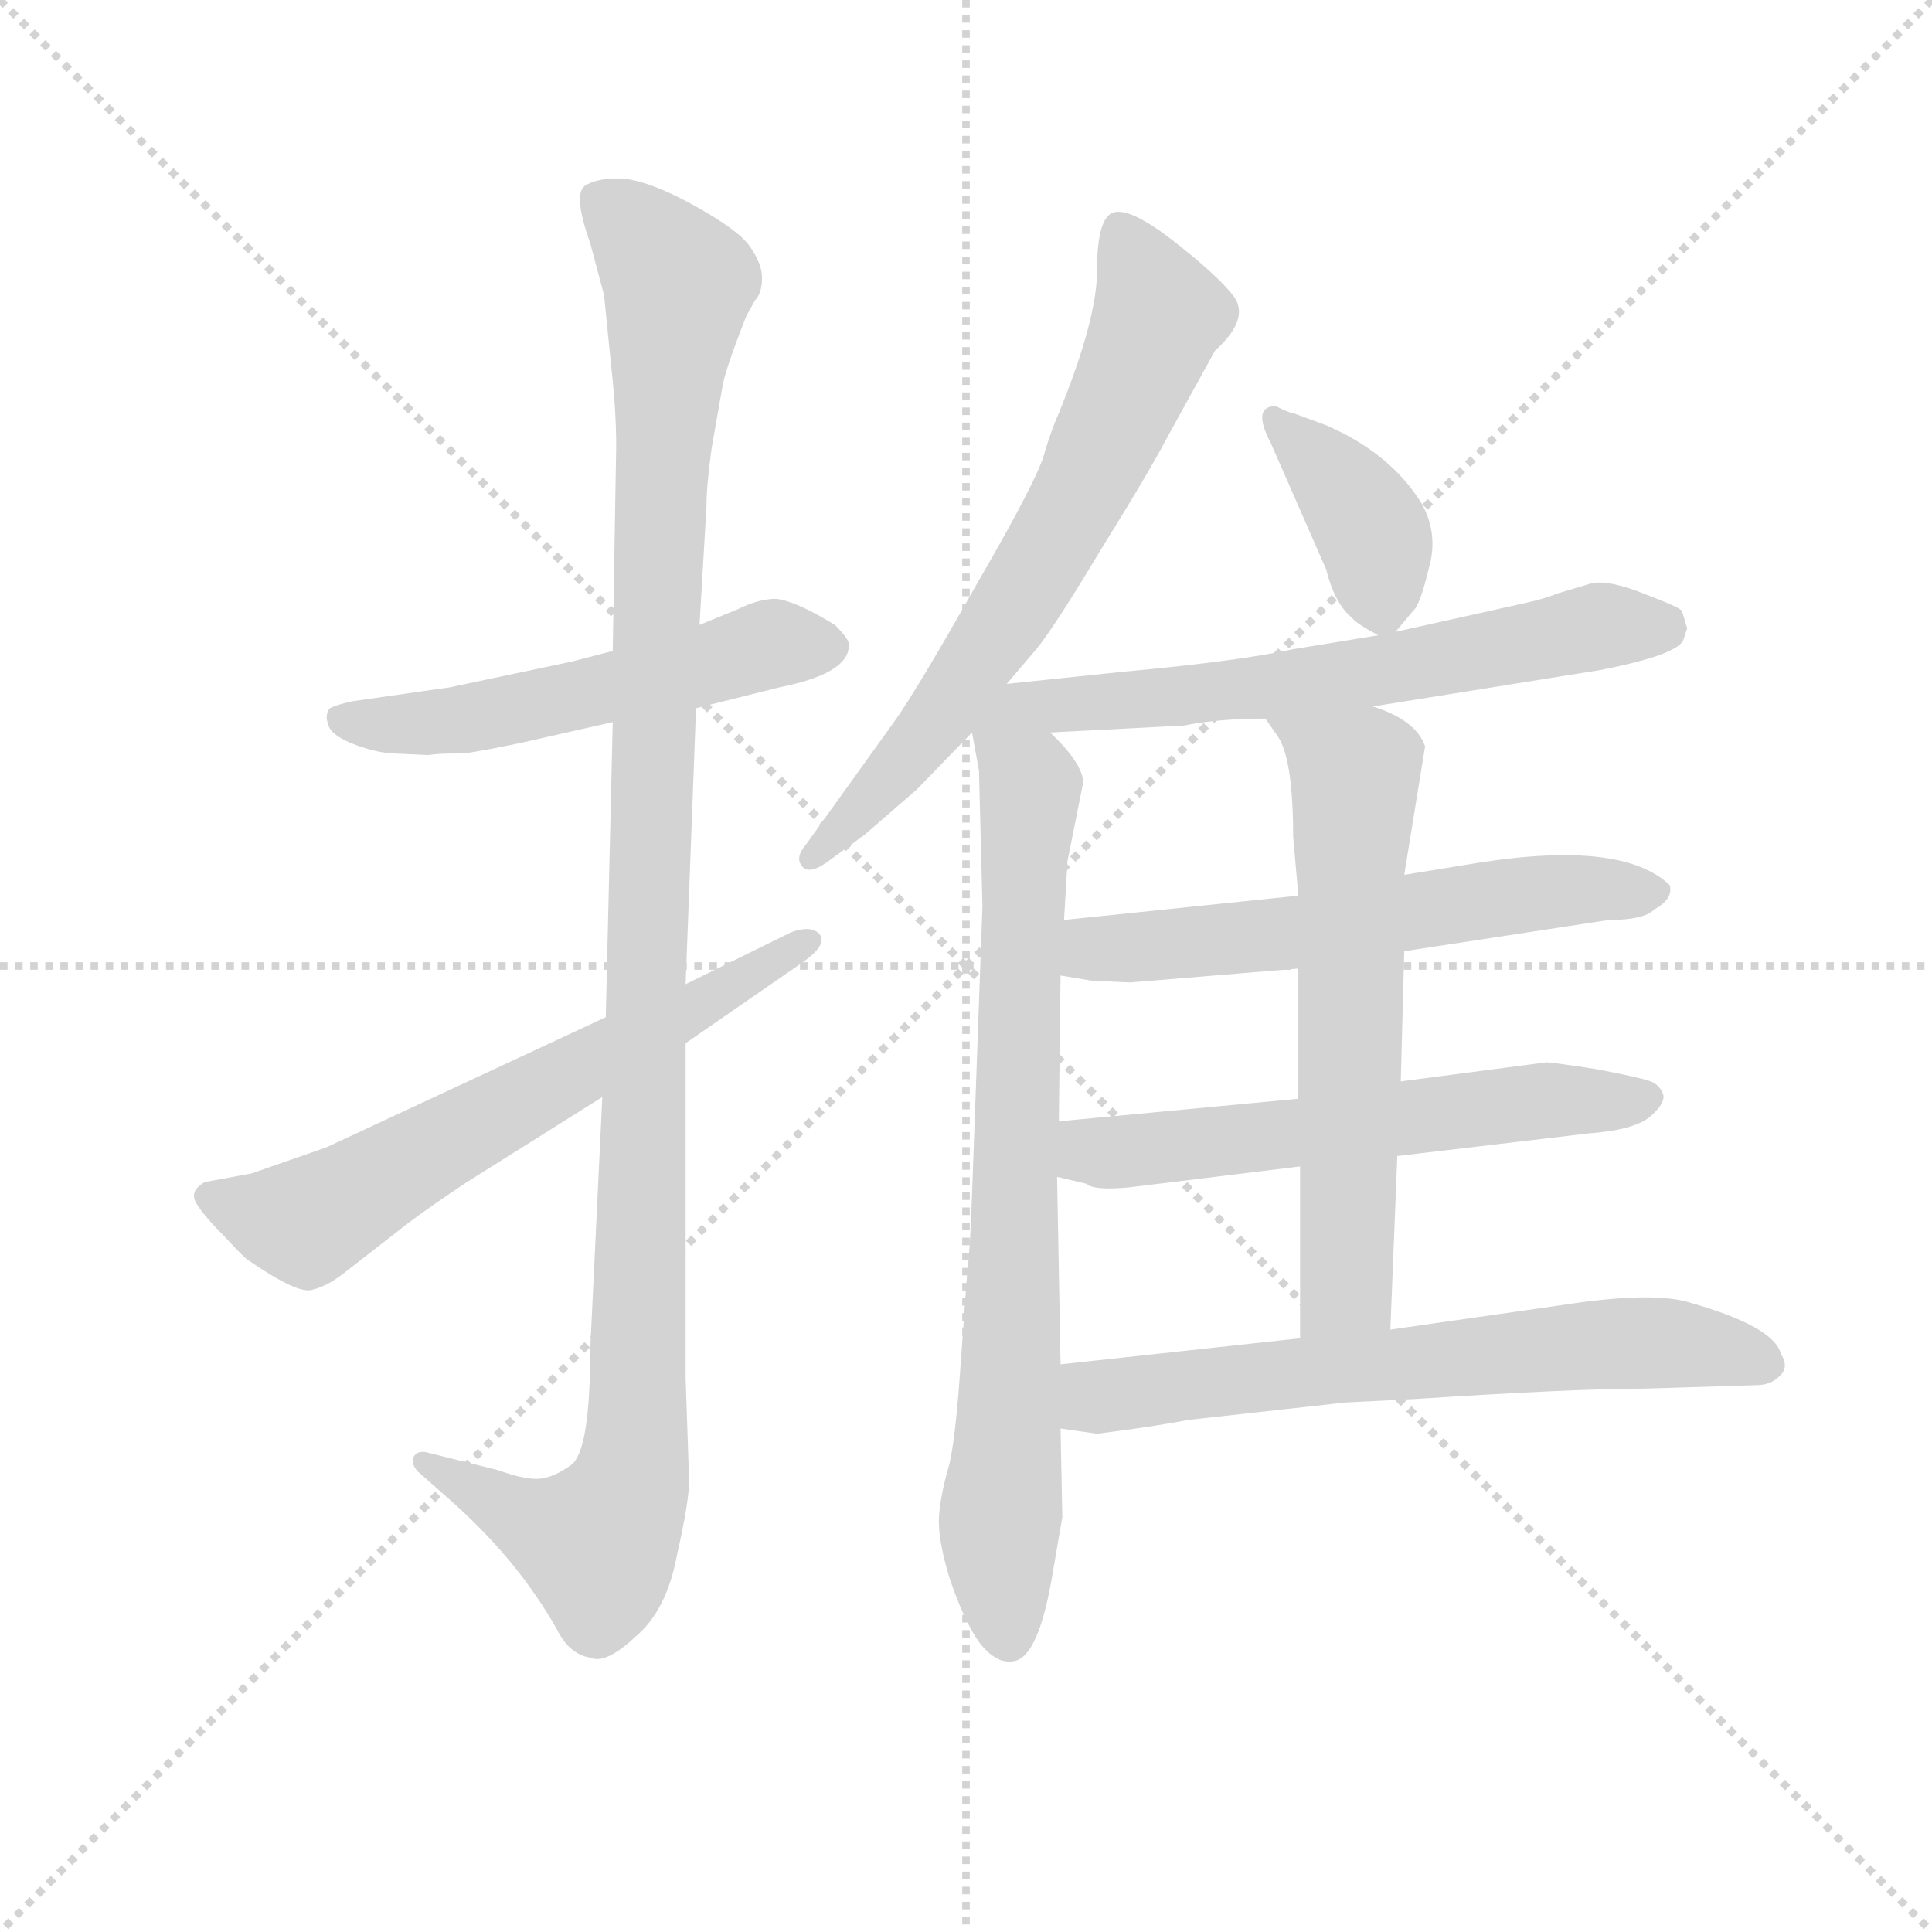 <svg version="1.1" viewBox="0 0 1024 1024" xmlns="http://www.w3.org/2000/svg">
  <g stroke="lightgray" stroke-dasharray="1,1" stroke-width="1" transform="scale(4, 4)">
    <line x1="0" y1="0" x2="256" y2="256"></line>
    <line x1="256" y1="0" x2="0" y2="256"></line>
    <line x1="128" y1="0" x2="128" y2="256"></line>
    <line x1="0" y1="128" x2="256" y2="128"></line>
  </g>
  <g transform="scale(0.92, -0.92) translate(60, -830)">
    <style type="text/css">
      
        @keyframes keyframes0 {
          from {
            stroke: blue;
            stroke-dashoffset: 538;
            stroke-width: 128;
          }
          64% {
            animation-timing-function: step-end;
            stroke: blue;
            stroke-dashoffset: 0;
            stroke-width: 128;
          }
          to {
            stroke: black;
            stroke-width: 1024;
          }
        }
        #make-me-a-hanzi-animation-0 {
          animation: keyframes0 0.688s both;
          animation-delay: 0s;
          animation-timing-function: linear;
        }
      
        @keyframes keyframes1 {
          from {
            stroke: blue;
            stroke-dashoffset: 1166;
            stroke-width: 128;
          }
          79% {
            animation-timing-function: step-end;
            stroke: blue;
            stroke-dashoffset: 0;
            stroke-width: 128;
          }
          to {
            stroke: black;
            stroke-width: 1024;
          }
        }
        #make-me-a-hanzi-animation-1 {
          animation: keyframes1 1.199s both;
          animation-delay: 0.688s;
          animation-timing-function: linear;
        }
      
        @keyframes keyframes2 {
          from {
            stroke: blue;
            stroke-dashoffset: 642;
            stroke-width: 128;
          }
          68% {
            animation-timing-function: step-end;
            stroke: blue;
            stroke-dashoffset: 0;
            stroke-width: 128;
          }
          to {
            stroke: black;
            stroke-width: 1024;
          }
        }
        #make-me-a-hanzi-animation-2 {
          animation: keyframes2 0.772s both;
          animation-delay: 1.887s;
          animation-timing-function: linear;
        }
      
        @keyframes keyframes3 {
          from {
            stroke: blue;
            stroke-dashoffset: 685;
            stroke-width: 128;
          }
          69% {
            animation-timing-function: step-end;
            stroke: blue;
            stroke-dashoffset: 0;
            stroke-width: 128;
          }
          to {
            stroke: black;
            stroke-width: 1024;
          }
        }
        #make-me-a-hanzi-animation-3 {
          animation: keyframes3 0.807s both;
          animation-delay: 2.659s;
          animation-timing-function: linear;
        }
      
        @keyframes keyframes4 {
          from {
            stroke: blue;
            stroke-dashoffset: 801;
            stroke-width: 128;
          }
          72% {
            animation-timing-function: step-end;
            stroke: blue;
            stroke-dashoffset: 0;
            stroke-width: 128;
          }
          to {
            stroke: black;
            stroke-width: 1024;
          }
        }
        #make-me-a-hanzi-animation-4 {
          animation: keyframes4 0.902s both;
          animation-delay: 3.467s;
          animation-timing-function: linear;
        }
      
        @keyframes keyframes5 {
          from {
            stroke: blue;
            stroke-dashoffset: 382;
            stroke-width: 128;
          }
          55% {
            animation-timing-function: step-end;
            stroke: blue;
            stroke-dashoffset: 0;
            stroke-width: 128;
          }
          to {
            stroke: black;
            stroke-width: 1024;
          }
        }
        #make-me-a-hanzi-animation-5 {
          animation: keyframes5 0.561s both;
          animation-delay: 4.368s;
          animation-timing-function: linear;
        }
      
        @keyframes keyframes6 {
          from {
            stroke: blue;
            stroke-dashoffset: 635;
            stroke-width: 128;
          }
          67% {
            animation-timing-function: step-end;
            stroke: blue;
            stroke-dashoffset: 0;
            stroke-width: 128;
          }
          to {
            stroke: black;
            stroke-width: 1024;
          }
        }
        #make-me-a-hanzi-animation-6 {
          animation: keyframes6 0.767s both;
          animation-delay: 4.929s;
          animation-timing-function: linear;
        }
      
        @keyframes keyframes7 {
          from {
            stroke: blue;
            stroke-dashoffset: 599;
            stroke-width: 128;
          }
          66% {
            animation-timing-function: step-end;
            stroke: blue;
            stroke-dashoffset: 0;
            stroke-width: 128;
          }
          to {
            stroke: black;
            stroke-width: 1024;
          }
        }
        #make-me-a-hanzi-animation-7 {
          animation: keyframes7 0.737s both;
          animation-delay: 5.696s;
          animation-timing-function: linear;
        }
      
        @keyframes keyframes8 {
          from {
            stroke: blue;
            stroke-dashoffset: 594;
            stroke-width: 128;
          }
          66% {
            animation-timing-function: step-end;
            stroke: blue;
            stroke-dashoffset: 0;
            stroke-width: 128;
          }
          to {
            stroke: black;
            stroke-width: 1024;
          }
        }
        #make-me-a-hanzi-animation-8 {
          animation: keyframes8 0.733s both;
          animation-delay: 6.434s;
          animation-timing-function: linear;
        }
      
        @keyframes keyframes9 {
          from {
            stroke: blue;
            stroke-dashoffset: 636;
            stroke-width: 128;
          }
          67% {
            animation-timing-function: step-end;
            stroke: blue;
            stroke-dashoffset: 0;
            stroke-width: 128;
          }
          to {
            stroke: black;
            stroke-width: 1024;
          }
        }
        #make-me-a-hanzi-animation-9 {
          animation: keyframes9 0.768s both;
          animation-delay: 7.167s;
          animation-timing-function: linear;
        }
      
        @keyframes keyframes10 {
          from {
            stroke: blue;
            stroke-dashoffset: 661;
            stroke-width: 128;
          }
          68% {
            animation-timing-function: step-end;
            stroke: blue;
            stroke-dashoffset: 0;
            stroke-width: 128;
          }
          to {
            stroke: black;
            stroke-width: 1024;
          }
        }
        #make-me-a-hanzi-animation-10 {
          animation: keyframes10 0.788s both;
          animation-delay: 7.935s;
          animation-timing-function: linear;
        }
      
    </style>
    
      <path d="M 341 422 L 389 434 Q 429 442 429 458 Q 430 461 421 470 Q 398 484 387 485 Q 377 485 365 479 L 343 470 L 293 455 L 270 449 L 199 434 L 143 426 Q 134 424 130 422 Q 127 418 129 413 Q 130 407 142 402 Q 154 397 165 396 L 187 395 Q 192 396 208 396 Q 221 398 240 402 L 293 414 L 341 422 Z" fill="lightgray"></path>
    
      <path d="M 287 198 L 280 52 Q 280 -6 269 -14 Q 258 -22 249 -22 Q 241 -22 227 -17 L 187 -7 Q 180 -5 178 -10 Q 177 -14 181 -18 L 198 -33 Q 238 -68 261 -109 Q 268 -123 280 -125 Q 289 -129 306 -113 Q 324 -98 330 -66 Q 337 -35 337 -23 L 335 36 L 335 229 L 335 263 L 341 422 L 343 470 L 347 538 Q 347 550 350 572 L 356 606 Q 357 615 370 648 L 375 657 Q 379 661 379 670 Q 379 678 372 688 Q 366 697 341 711 Q 316 725 300 727 Q 285 728 277 723 Q 270 718 280 690 L 288 660 L 292 620 Q 295 594 295 573 L 293 455 L 293 414 L 289 244 L 287 198 Z" fill="lightgray"></path>
    
      <path d="M 85 154 L 58 149 Q 49 144 53 137 Q 57 130 69 118 Q 81 105 83 104 Q 112 84 120 87 Q 129 89 140 98 L 176 126 Q 188 135 209 149 L 287 198 L 335 229 L 403 276 Q 417 286 412 292 Q 407 297 396 293 L 335 263 L 289 244 L 128 169 L 85 154 Z" fill="lightgray"></path>
    
      <path d="M 550 592 Q 546 583 542 570 Q 539 556 503 494 Q 468 432 455 414 L 404 343 Q 398 336 402 331 Q 406 326 416 333 L 438 349 L 468 375 L 500 408 L 520 436 L 537 456 Q 547 468 574 513 Q 602 558 613 579 L 640 628 Q 660 646 651 659 Q 642 671 615 692 Q 589 712 580 707 Q 572 702 572 674 Q 572 646 550 592 Z" fill="lightgray"></path>
    
      <path d="M 500 408 L 504 386 L 506 308 L 500 142 Q 499 111 497 94 L 493 38 Q 490 -4 486 -17 Q 482 -31 481 -43 Q 480 -56 487 -79 Q 495 -103 504 -116 Q 514 -129 524 -127 Q 538 -125 546 -79 L 552 -44 L 551 7 L 551 44 L 549 152 L 550 184 L 551 268 L 553 300 L 555 334 L 564 379 Q 564 390 545 408 C 509 447 491 455 500 408 Z" fill="lightgray"></path>
    
      <path d="M 744 466 L 754 478 Q 758 481 763 502 Q 769 522 759 540 Q 741 569 704 585 L 685 592 Q 683 592 675 596 Q 661 596 672 575 L 704 502 Q 709 482 719 474 Q 721 471 734 464 C 740 461 740 461 744 466 Z" fill="lightgray"></path>
    
      <path d="M 731 423 L 862 444 Q 908 453 910 462 L 912 468 L 909 478 Q 908 480 887 488 Q 867 496 857 494 L 837 488 Q 830 485 816 482 L 744 466 L 734 464 L 685 456 Q 653 449 587 443 L 520 436 C 490 433 515 406 545 408 L 622 412 Q 642 416 669 416 L 731 423 Z" fill="lightgray"></path>
    
      <path d="M 749 282 L 867 300 Q 887 300 893 306 Q 904 312 902 320 Q 875 346 792 333 L 749 326 L 688 314 L 553 300 C 523 297 521 273 551 268 L 569 265 L 591 264 L 688 272 L 749 282 Z" fill="lightgray"></path>
    
      <path d="M 745 164 L 855 177 Q 882 179 891 187 Q 900 195 898 200 Q 896 205 891 207 Q 886 209 860 214 Q 834 218 831 218 L 747 207 L 688 197 L 550 184 C 520 181 520 159 549 152 L 566 148 Q 570 144 591 146 L 689 158 L 745 164 Z" fill="lightgray"></path>
    
      <path d="M 741 64 L 745 164 L 747 207 L 749 282 L 749 326 L 761 400 Q 756 415 731 423 C 703 434 652 441 669 416 L 676 406 Q 685 393 685 348 L 688 314 L 688 272 L 688 197 L 689 158 L 689 59 C 689 29 740 34 741 64 Z" fill="lightgray"></path>
    
      <path d="M 551 7 L 572 4 L 587 6 Q 603 8 625 12 L 715 22 L 755 24 Q 847 30 888 30 L 952 32 Q 960 32 965 37 Q 971 42 966 50 Q 962 66 912 80 Q 890 86 839 78 L 741 64 L 689 59 L 551 44 C 521 41 521 11 551 7 Z" fill="lightgray"></path>
    
    
      <clipPath id="make-me-a-hanzi-clip-0">
        <path d="M 341 422 L 389 434 Q 429 442 429 458 Q 430 461 421 470 Q 398 484 387 485 Q 377 485 365 479 L 343 470 L 293 455 L 270 449 L 199 434 L 143 426 Q 134 424 130 422 Q 127 418 129 413 Q 130 407 142 402 Q 154 397 165 396 L 187 395 Q 192 396 208 396 Q 221 398 240 402 L 293 414 L 341 422 Z"></path>
      </clipPath>
      <path clip-path="url(#make-me-a-hanzi-clip-0)" d="M 139 416 L 201 414 L 385 459 L 416 458" fill="none" id="make-me-a-hanzi-animation-0" stroke-dasharray="410 820" stroke-linecap="round"></path>
    
      <clipPath id="make-me-a-hanzi-clip-1">
        <path d="M 287 198 L 280 52 Q 280 -6 269 -14 Q 258 -22 249 -22 Q 241 -22 227 -17 L 187 -7 Q 180 -5 178 -10 Q 177 -14 181 -18 L 198 -33 Q 238 -68 261 -109 Q 268 -123 280 -125 Q 289 -129 306 -113 Q 324 -98 330 -66 Q 337 -35 337 -23 L 335 36 L 335 229 L 335 263 L 341 422 L 343 470 L 347 538 Q 347 550 350 572 L 356 606 Q 357 615 370 648 L 375 657 Q 379 661 379 670 Q 379 678 372 688 Q 366 697 341 711 Q 316 725 300 727 Q 285 728 277 723 Q 270 718 280 690 L 288 660 L 292 620 Q 295 594 295 573 L 293 455 L 293 414 L 289 244 L 287 198 Z"></path>
      </clipPath>
      <path clip-path="url(#make-me-a-hanzi-clip-1)" d="M 285 716 L 331 667 L 317 462 L 305 -17 L 284 -59 L 241 -44 L 184 -12" fill="none" id="make-me-a-hanzi-animation-1" stroke-dasharray="1038 2076" stroke-linecap="round"></path>
    
      <clipPath id="make-me-a-hanzi-clip-2">
        <path d="M 85 154 L 58 149 Q 49 144 53 137 Q 57 130 69 118 Q 81 105 83 104 Q 112 84 120 87 Q 129 89 140 98 L 176 126 Q 188 135 209 149 L 287 198 L 335 229 L 403 276 Q 417 286 412 292 Q 407 297 396 293 L 335 263 L 289 244 L 128 169 L 85 154 Z"></path>
      </clipPath>
      <path clip-path="url(#make-me-a-hanzi-clip-2)" d="M 65 139 L 116 126 L 407 288" fill="none" id="make-me-a-hanzi-animation-2" stroke-dasharray="514 1028" stroke-linecap="round"></path>
    
      <clipPath id="make-me-a-hanzi-clip-3">
        <path d="M 550 592 Q 546 583 542 570 Q 539 556 503 494 Q 468 432 455 414 L 404 343 Q 398 336 402 331 Q 406 326 416 333 L 438 349 L 468 375 L 500 408 L 520 436 L 537 456 Q 547 468 574 513 Q 602 558 613 579 L 640 628 Q 660 646 651 659 Q 642 671 615 692 Q 589 712 580 707 Q 572 702 572 674 Q 572 646 550 592 Z"></path>
      </clipPath>
      <path clip-path="url(#make-me-a-hanzi-clip-3)" d="M 585 699 L 608 649 L 564 549 L 480 415 L 408 336" fill="none" id="make-me-a-hanzi-animation-3" stroke-dasharray="557 1114" stroke-linecap="round"></path>
    
      <clipPath id="make-me-a-hanzi-clip-4">
        <path d="M 500 408 L 504 386 L 506 308 L 500 142 Q 499 111 497 94 L 493 38 Q 490 -4 486 -17 Q 482 -31 481 -43 Q 480 -56 487 -79 Q 495 -103 504 -116 Q 514 -129 524 -127 Q 538 -125 546 -79 L 552 -44 L 551 7 L 551 44 L 549 152 L 550 184 L 551 268 L 553 300 L 555 334 L 564 379 Q 564 390 545 408 C 509 447 491 455 500 408 Z"></path>
      </clipPath>
      <path clip-path="url(#make-me-a-hanzi-clip-4)" d="M 521 428 L 522 403 L 534 376 L 516 -47 L 521 -114" fill="none" id="make-me-a-hanzi-animation-4" stroke-dasharray="673 1346" stroke-linecap="round"></path>
    
      <clipPath id="make-me-a-hanzi-clip-5">
        <path d="M 744 466 L 754 478 Q 758 481 763 502 Q 769 522 759 540 Q 741 569 704 585 L 685 592 Q 683 592 675 596 Q 661 596 672 575 L 704 502 Q 709 482 719 474 Q 721 471 734 464 C 740 461 740 461 744 466 Z"></path>
      </clipPath>
      <path clip-path="url(#make-me-a-hanzi-clip-5)" d="M 677 585 L 729 527 L 736 479" fill="none" id="make-me-a-hanzi-animation-5" stroke-dasharray="254 508" stroke-linecap="round"></path>
    
      <clipPath id="make-me-a-hanzi-clip-6">
        <path d="M 731 423 L 862 444 Q 908 453 910 462 L 912 468 L 909 478 Q 908 480 887 488 Q 867 496 857 494 L 837 488 Q 830 485 816 482 L 744 466 L 734 464 L 685 456 Q 653 449 587 443 L 520 436 C 490 433 515 406 545 408 L 622 412 Q 642 416 669 416 L 731 423 Z"></path>
      </clipPath>
      <path clip-path="url(#make-me-a-hanzi-clip-6)" d="M 527 434 L 552 423 L 627 429 L 735 443 L 859 469 L 900 470" fill="none" id="make-me-a-hanzi-animation-6" stroke-dasharray="507 1014" stroke-linecap="round"></path>
    
      <clipPath id="make-me-a-hanzi-clip-7">
        <path d="M 749 282 L 867 300 Q 887 300 893 306 Q 904 312 902 320 Q 875 346 792 333 L 749 326 L 688 314 L 553 300 C 523 297 521 273 551 268 L 569 265 L 591 264 L 688 272 L 749 282 Z"></path>
      </clipPath>
      <path clip-path="url(#make-me-a-hanzi-clip-7)" d="M 556 273 L 570 283 L 692 293 L 806 314 L 893 318" fill="none" id="make-me-a-hanzi-animation-7" stroke-dasharray="471 942" stroke-linecap="round"></path>
    
      <clipPath id="make-me-a-hanzi-clip-8">
        <path d="M 745 164 L 855 177 Q 882 179 891 187 Q 900 195 898 200 Q 896 205 891 207 Q 886 209 860 214 Q 834 218 831 218 L 747 207 L 688 197 L 550 184 C 520 181 520 159 549 152 L 566 148 Q 570 144 591 146 L 689 158 L 745 164 Z"></path>
      </clipPath>
      <path clip-path="url(#make-me-a-hanzi-clip-8)" d="M 555 157 L 568 167 L 827 196 L 888 197" fill="none" id="make-me-a-hanzi-animation-8" stroke-dasharray="466 932" stroke-linecap="round"></path>
    
      <clipPath id="make-me-a-hanzi-clip-9">
        <path d="M 741 64 L 745 164 L 747 207 L 749 282 L 749 326 L 761 400 Q 756 415 731 423 C 703 434 652 441 669 416 L 676 406 Q 685 393 685 348 L 688 314 L 688 272 L 688 197 L 689 158 L 689 59 C 689 29 740 34 741 64 Z"></path>
      </clipPath>
      <path clip-path="url(#make-me-a-hanzi-clip-9)" d="M 677 414 L 721 384 L 716 88 L 695 66" fill="none" id="make-me-a-hanzi-animation-9" stroke-dasharray="508 1016" stroke-linecap="round"></path>
    
      <clipPath id="make-me-a-hanzi-clip-10">
        <path d="M 551 7 L 572 4 L 587 6 Q 603 8 625 12 L 715 22 L 755 24 Q 847 30 888 30 L 952 32 Q 960 32 965 37 Q 971 42 966 50 Q 962 66 912 80 Q 890 86 839 78 L 741 64 L 689 59 L 551 44 C 521 41 521 11 551 7 Z"></path>
      </clipPath>
      <path clip-path="url(#make-me-a-hanzi-clip-10)" d="M 557 13 L 576 26 L 852 55 L 916 56 L 955 44" fill="none" id="make-me-a-hanzi-animation-10" stroke-dasharray="533 1066" stroke-linecap="round"></path>
    
  </g>
</svg>